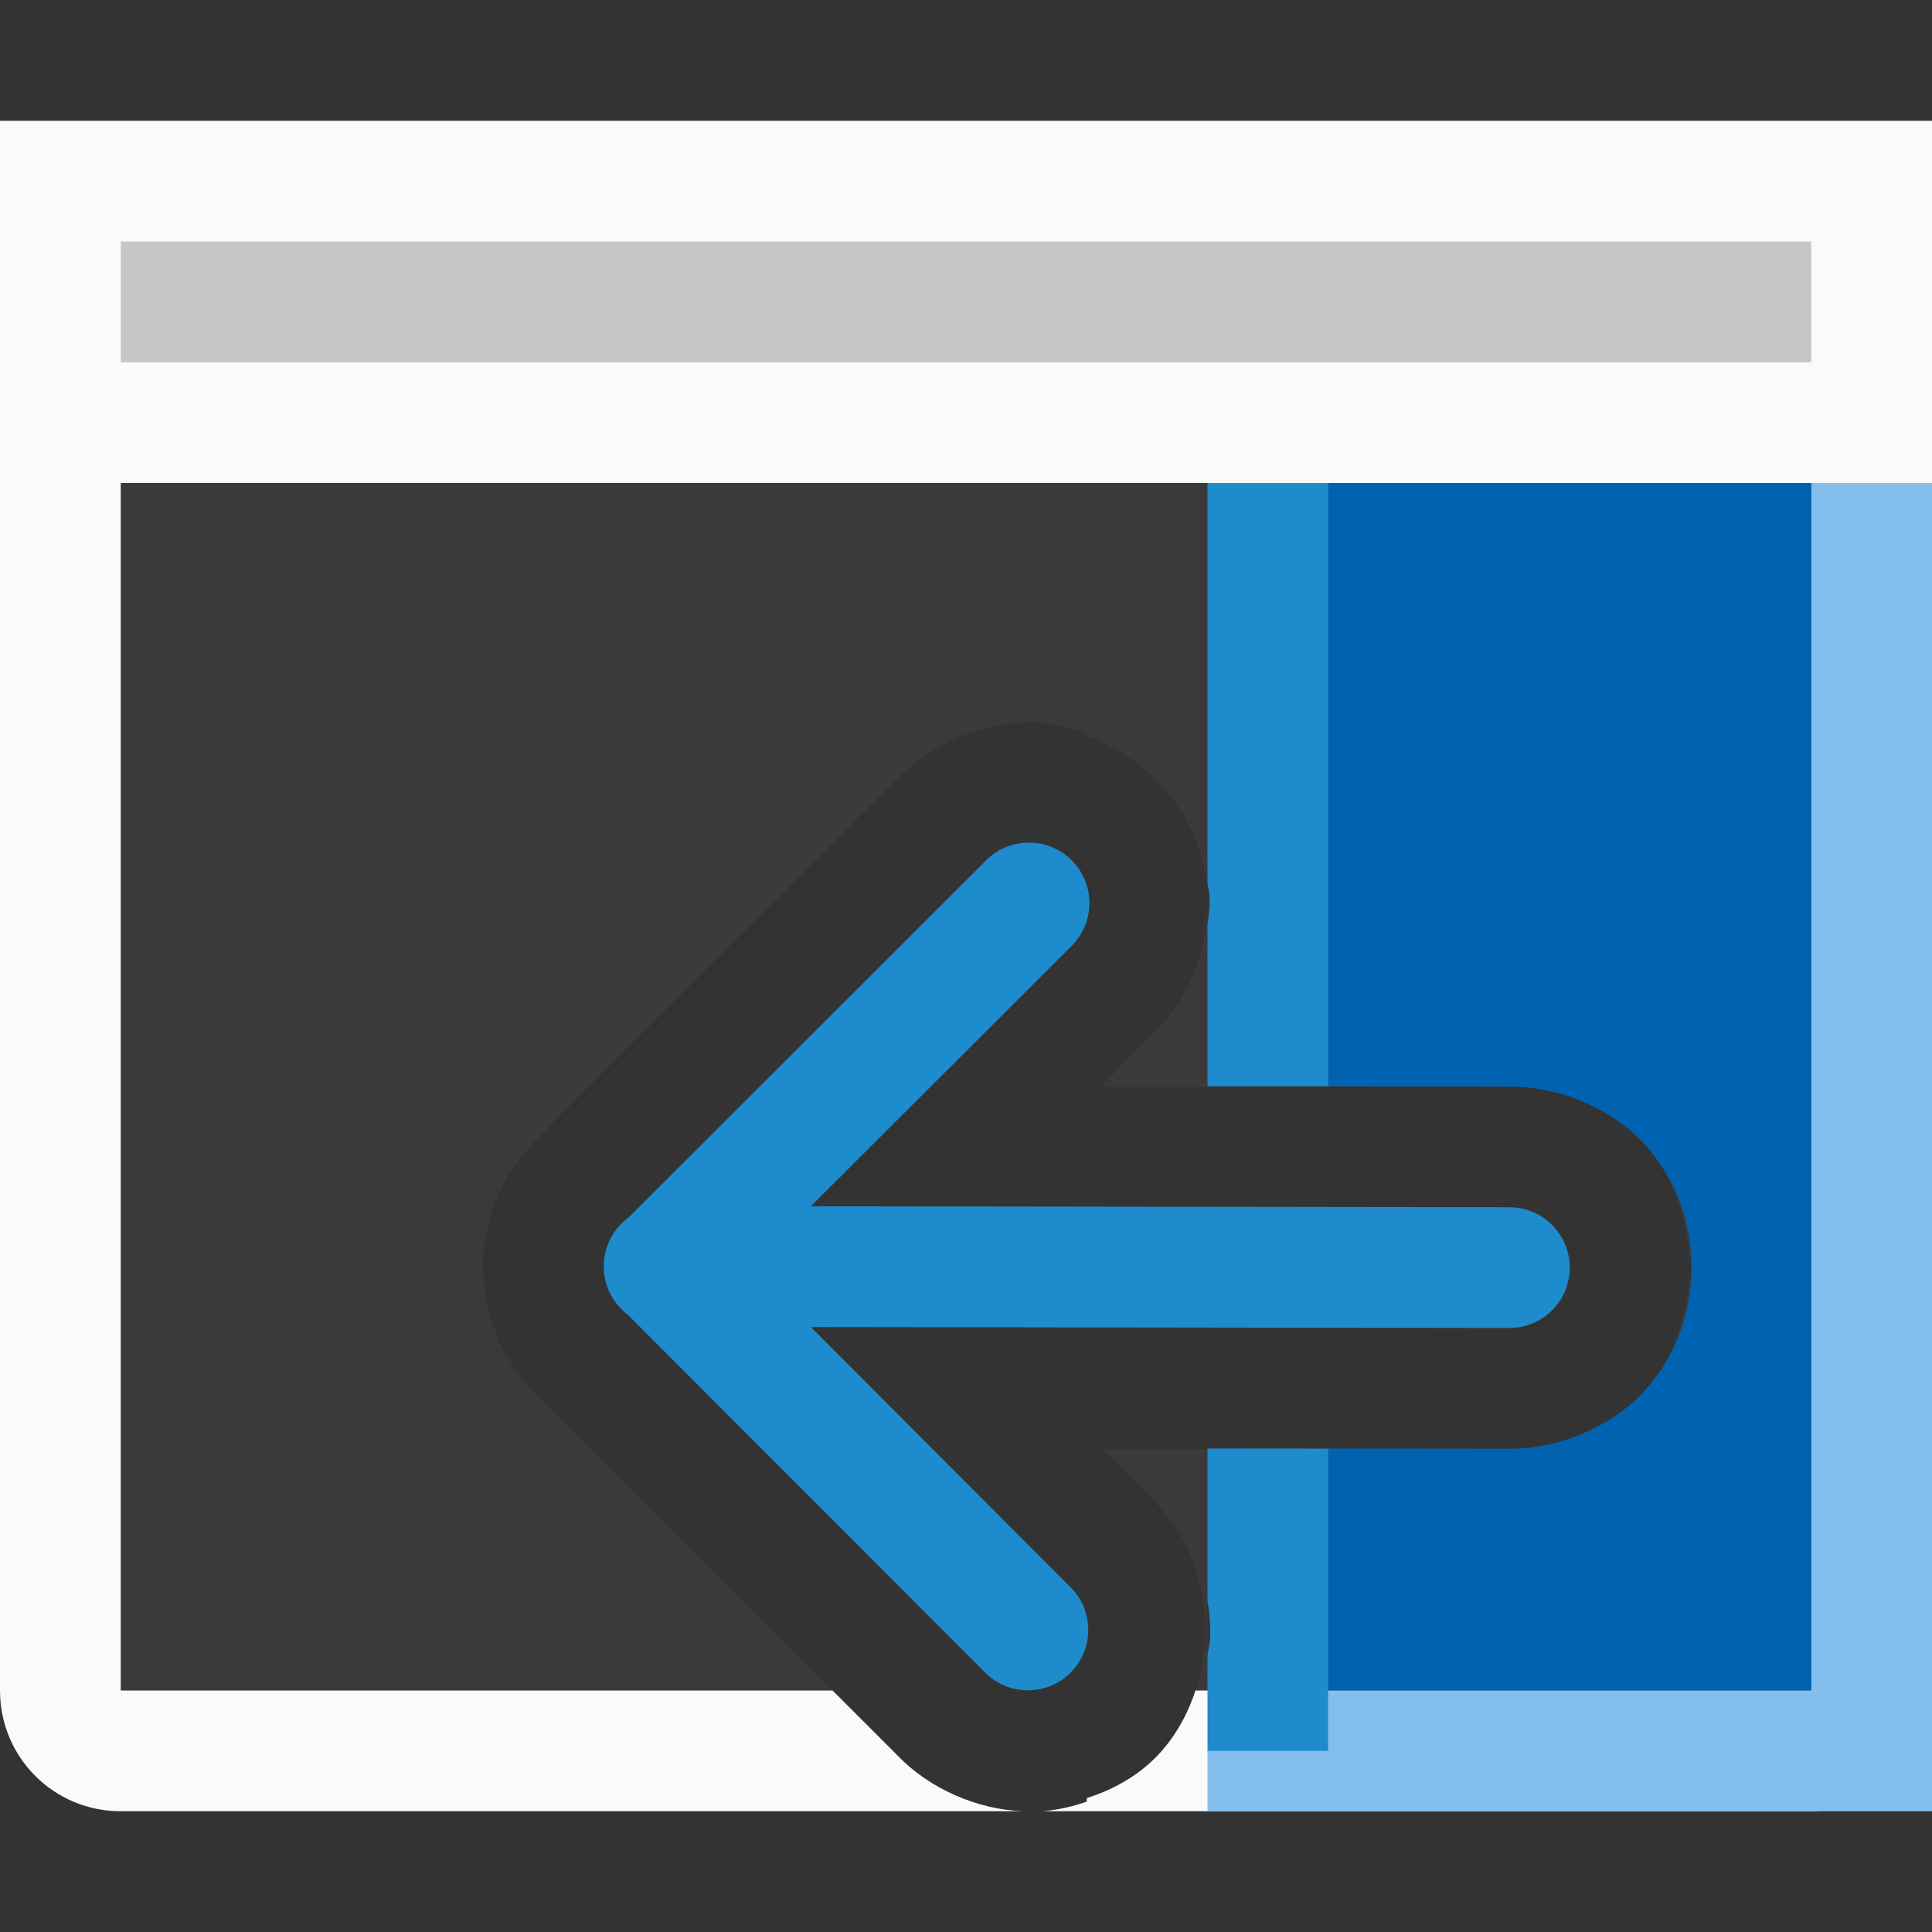 <svg viewBox="0 0 16 16" xmlns="http://www.w3.org/2000/svg"><rect x="0" y="0" width="16" height="16" fill="#333333" stroke="none"/>/&amp;gt;<path d="m1 4v10h5.895l-2.406-2.408.092.082c-.372-.289-.587-.738-.58-1.209.007-.438.212-.847.547-1.125l.035-.035-.086.074 2.951-2.947c.295-.295.742-.469 1.143-.445.147.009.282.044.41.09v.018c.395.144.734.448.893.84.219.541.081 1.206-.332 1.617l-.447.449h.887v-.004l2.486.002c.42-.006.868.183 1.139.484.182.202.271.434.324.67.018.068.028.138.035.209.004.046.023.091.023.137 0.0.045-.02.091-.023.137-.008.071-.017.141-.035.209-.053.235-.142.466-.324.668-.271.302-.719.492-1.139.486l-2.486-.002v.004h-.875l.426.428c.41.396.525 1.036.35 1.572h.1 5v-10h-5-1zm9 3.314c.004.034.014.065.016.1.005.08-.005.164-.016.246zm0 5.947c.019.104.027.209.021.311-.003.048-.015.092-.021.139z" fill="#3a3a38"/><path d="m0 1v3 10c0 .554.446 1 1 1h7.475c-.378-.013-.778-.185-1.045-.465l-.535-.535h-5.895v-10h8 1 5v10h-5-.1c-.068.209-.177.402-.334.559-.159.158-.355.265-.566.332v.029c-.115.041-.238.069-.369.08h.369 1 5c.554 0 1-.446 1-1v-10-3h-6-1z" fill="#fafafa"/><path d="m15 4v10h-4v.5h-1v.5h6v-11z" fill="#83beec"/><path d="m11 4v4.996l1.486.002c.42-.006.868.183 1.139.484s.383.666.383 1.016c0.0.349-.112.712-.383 1.014s-.719.492-1.139.486l-1.486-.002v2.004h4v-10z" fill="#0063b1"/><path d="m5 10.48a.5.5 0 0 1 .203-.395l2.951-2.947a.501.501 0 1 1 .707.709l-2.146 2.143 5.785.008a.5.5 0 1 1 0 1l-5.785-.008 2.146 2.15a.5.5 0 1 1 -.709.705l-2.957-2.961a.5.5 0 0 1 -.195-.404z" fill="#1e8bcd" fill-rule="evenodd"/><path d="m10 4v3.314c.004.034.014.065.016.1.005.08-.005.164-.016.246v1.336h1v-4.996zm0 7.996v1.266c.019.104.027.209.021.311-.003.048-.015.092-.021.139v.789h1v-.5-2.004z" fill="#1e8bcd"/><path d="m1 2h14v1h-14z" fill="#c8c6c4"/></svg>